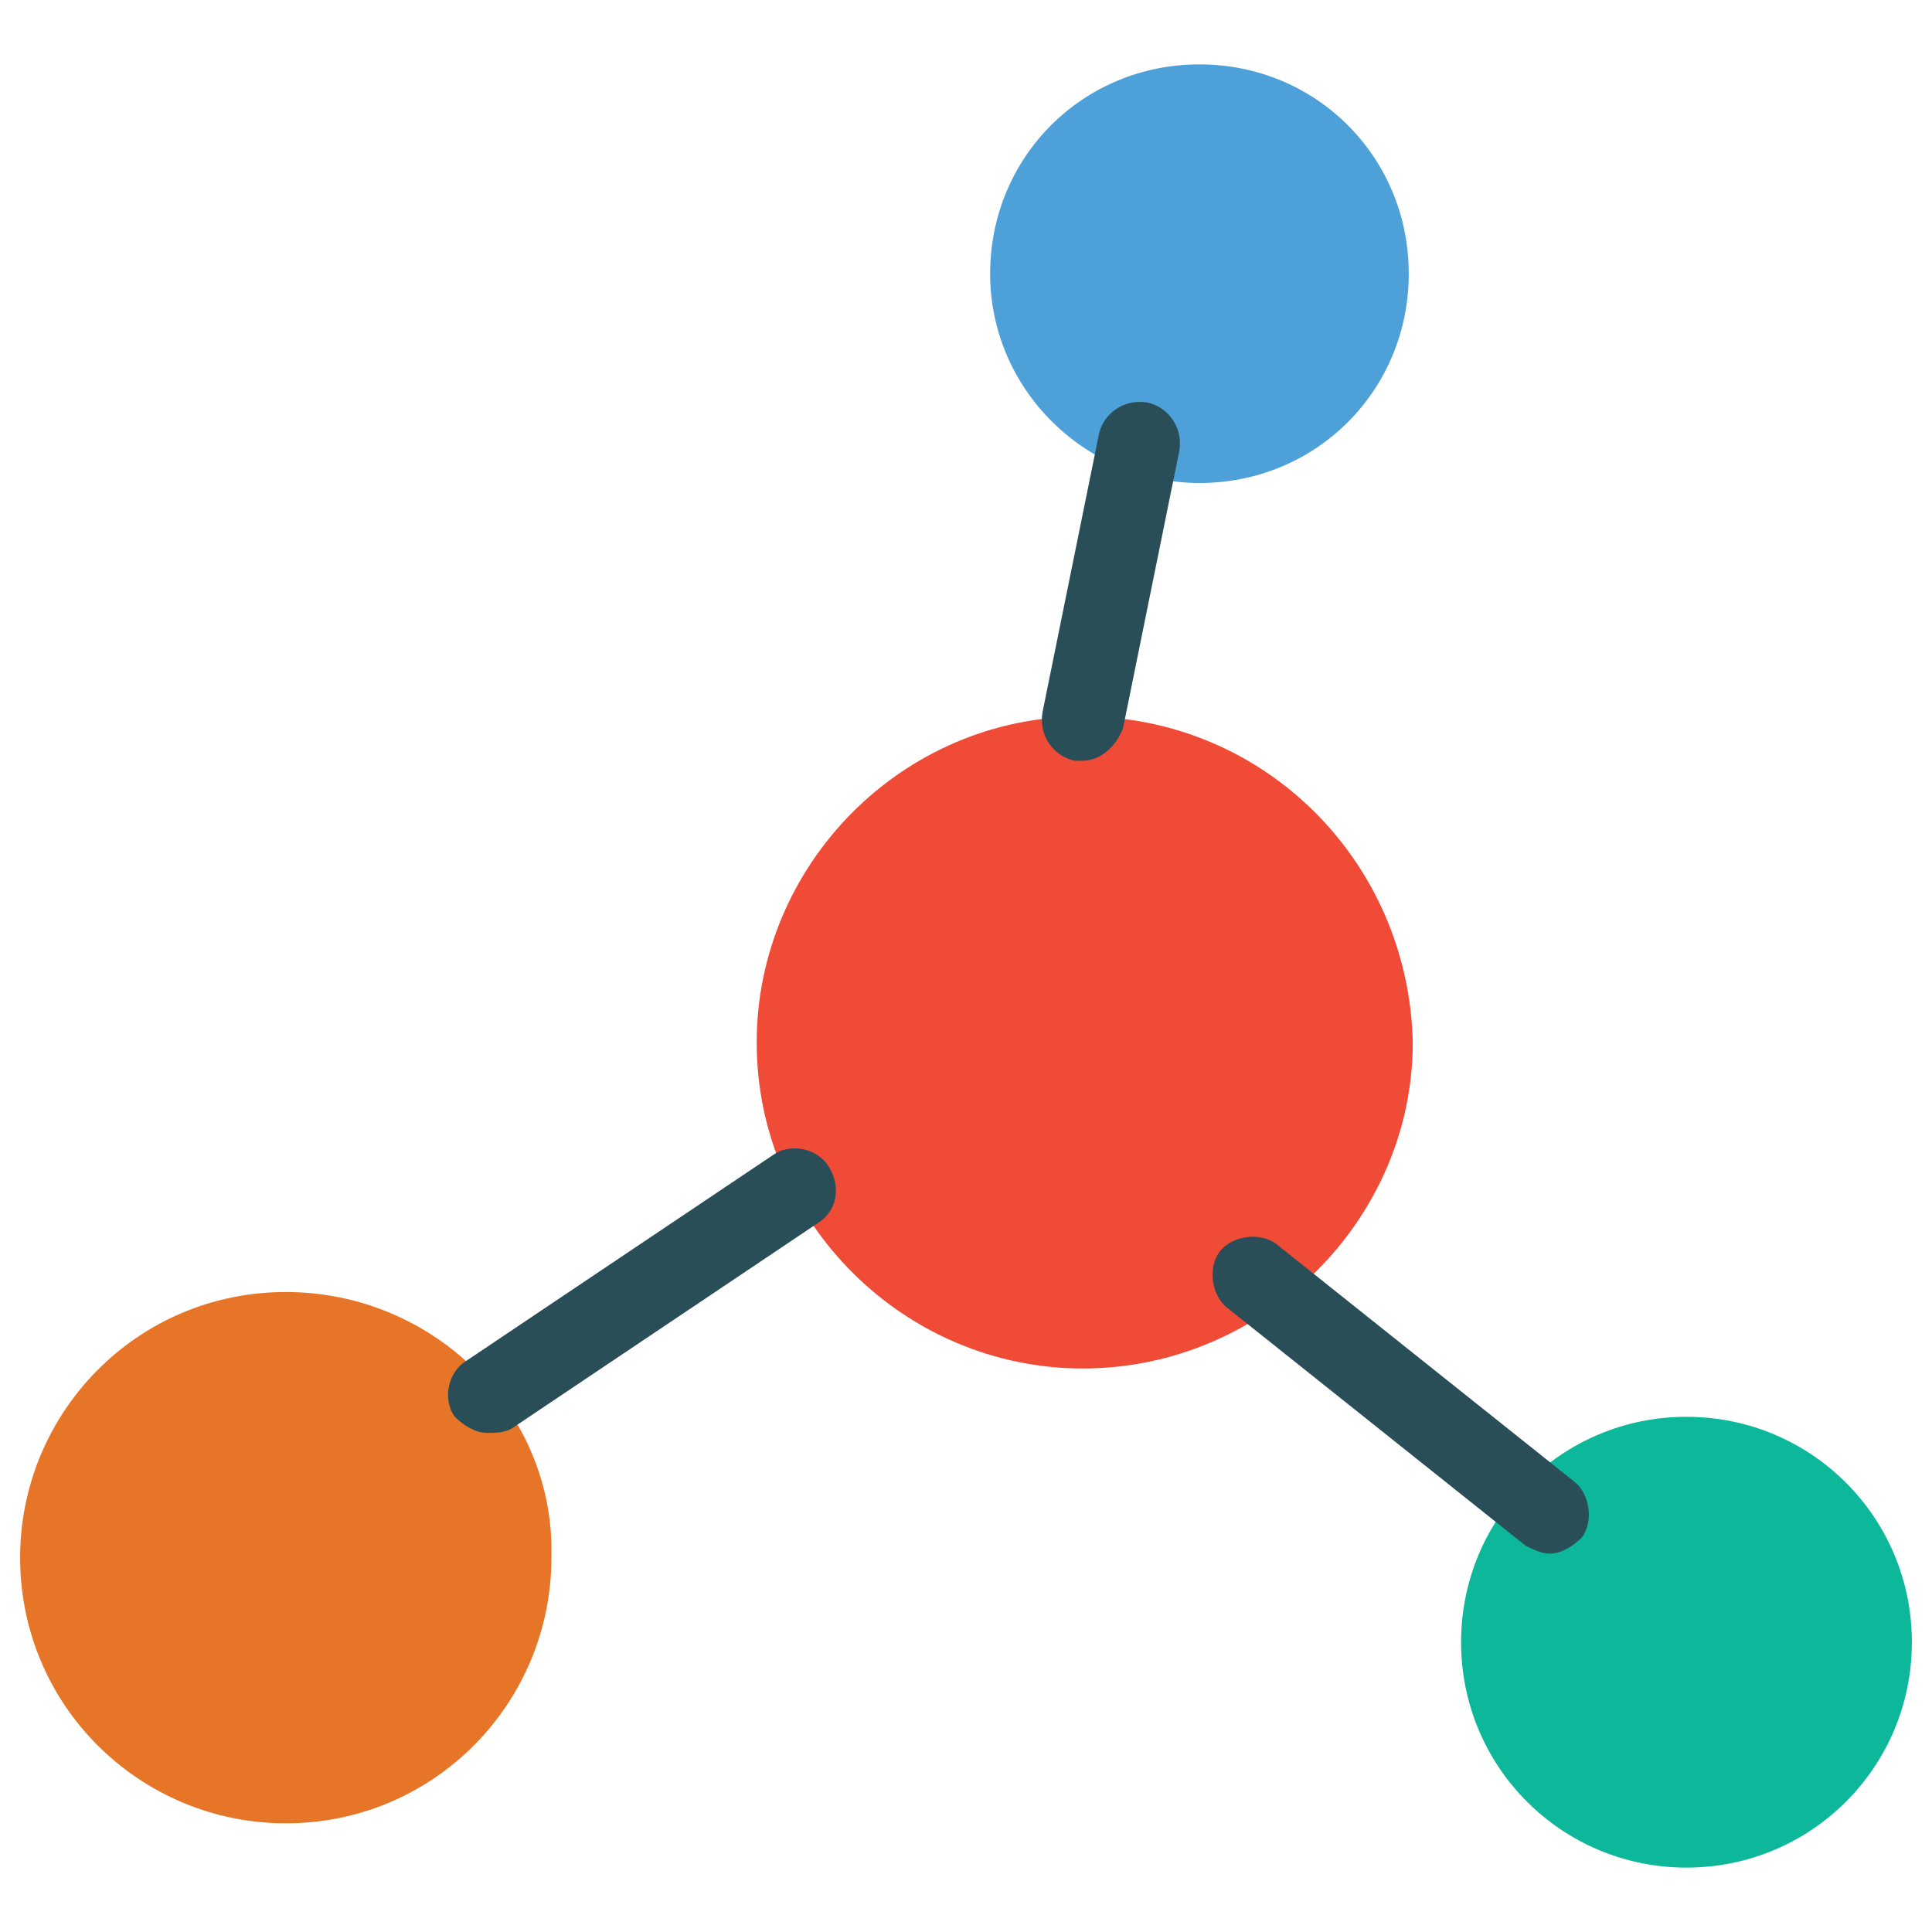 <?xml version="1.0" encoding="utf-8"?>
<!-- Generator: Adobe Illustrator 18.0.0, SVG Export Plug-In . SVG Version: 6.00 Build 0)  -->
<!DOCTYPE svg PUBLIC "-//W3C//DTD SVG 1.1//EN" "http://www.w3.org/Graphics/SVG/1.1/DTD/svg11.dtd">
<svg version="1.1" id="Layer_1" xmlns="http://www.w3.org/2000/svg" xmlns:xlink="http://www.w3.org/1999/xlink" x="0px" y="0px"
	 viewBox="0 0 48 48" enable-background="new 0 0 48 48" xml:space="preserve">
<g>
	<path fill="#F04B36" d="M26.9,17.8c-4.5,0-8.1,3.7-8.1,8.1c0,4.5,3.7,8.1,8.1,8.1c4.5,0,8.2-3.7,8.2-8.1
		C35,21.4,31.4,17.8,26.9,17.8z"/>
	<path fill="#4DA0D8" d="M29.8,12c2.9,0,5.2-2.3,5.2-5.2c0-2.9-2.3-5.2-5.2-5.2c-2.9,0-5.2,2.3-5.2,5.2C24.6,9.7,27,12,29.8,12z"/>
	<path fill="#0DB89A" d="M41.9,35.2c-3.1,0-5.6,2.5-5.6,5.6c0,3.1,2.5,5.6,5.6,5.6c3.1,0,5.6-2.5,5.6-5.6
		C47.5,37.7,45,35.2,41.9,35.2z"/>
	<path fill="#E77528" d="M7.1,32.1c-3.7,0-6.6,3-6.6,6.6c0,3.7,3,6.6,6.6,6.6c3.7,0,6.6-3,6.6-6.6C13.8,35.1,10.8,32.1,7.1,32.1z"/>
	<path fill="#294E58" d="M26.9,18.9c-0.1,0-0.1,0-0.2,0c-0.5-0.1-0.9-0.6-0.8-1.2l1.4-6.9c0.1-0.5,0.6-0.9,1.2-0.8
		c0.5,0.1,0.9,0.6,0.8,1.2l-1.4,6.9C27.7,18.6,27.3,18.9,26.9,18.9z"/>
	<path fill="#294E58" d="M38.5,38.6c-0.2,0-0.4-0.1-0.6-0.2l-7.4-5.9c-0.4-0.3-0.5-1-0.2-1.4c0.3-0.4,1-0.5,1.4-0.2l7.4,5.9
		c0.4,0.3,0.5,1,0.2,1.4C39.1,38.4,38.8,38.6,38.5,38.6z"/>
	<path fill="#294E58" d="M12.1,35.6c-0.3,0-0.6-0.2-0.8-0.4c-0.3-0.4-0.2-1.1,0.3-1.4l7.6-5.1c0.4-0.3,1.1-0.2,1.4,0.3
		c0.3,0.5,0.2,1.1-0.3,1.4l-7.6,5.1C12.5,35.6,12.3,35.6,12.1,35.6z"/>
</g>
</svg>
